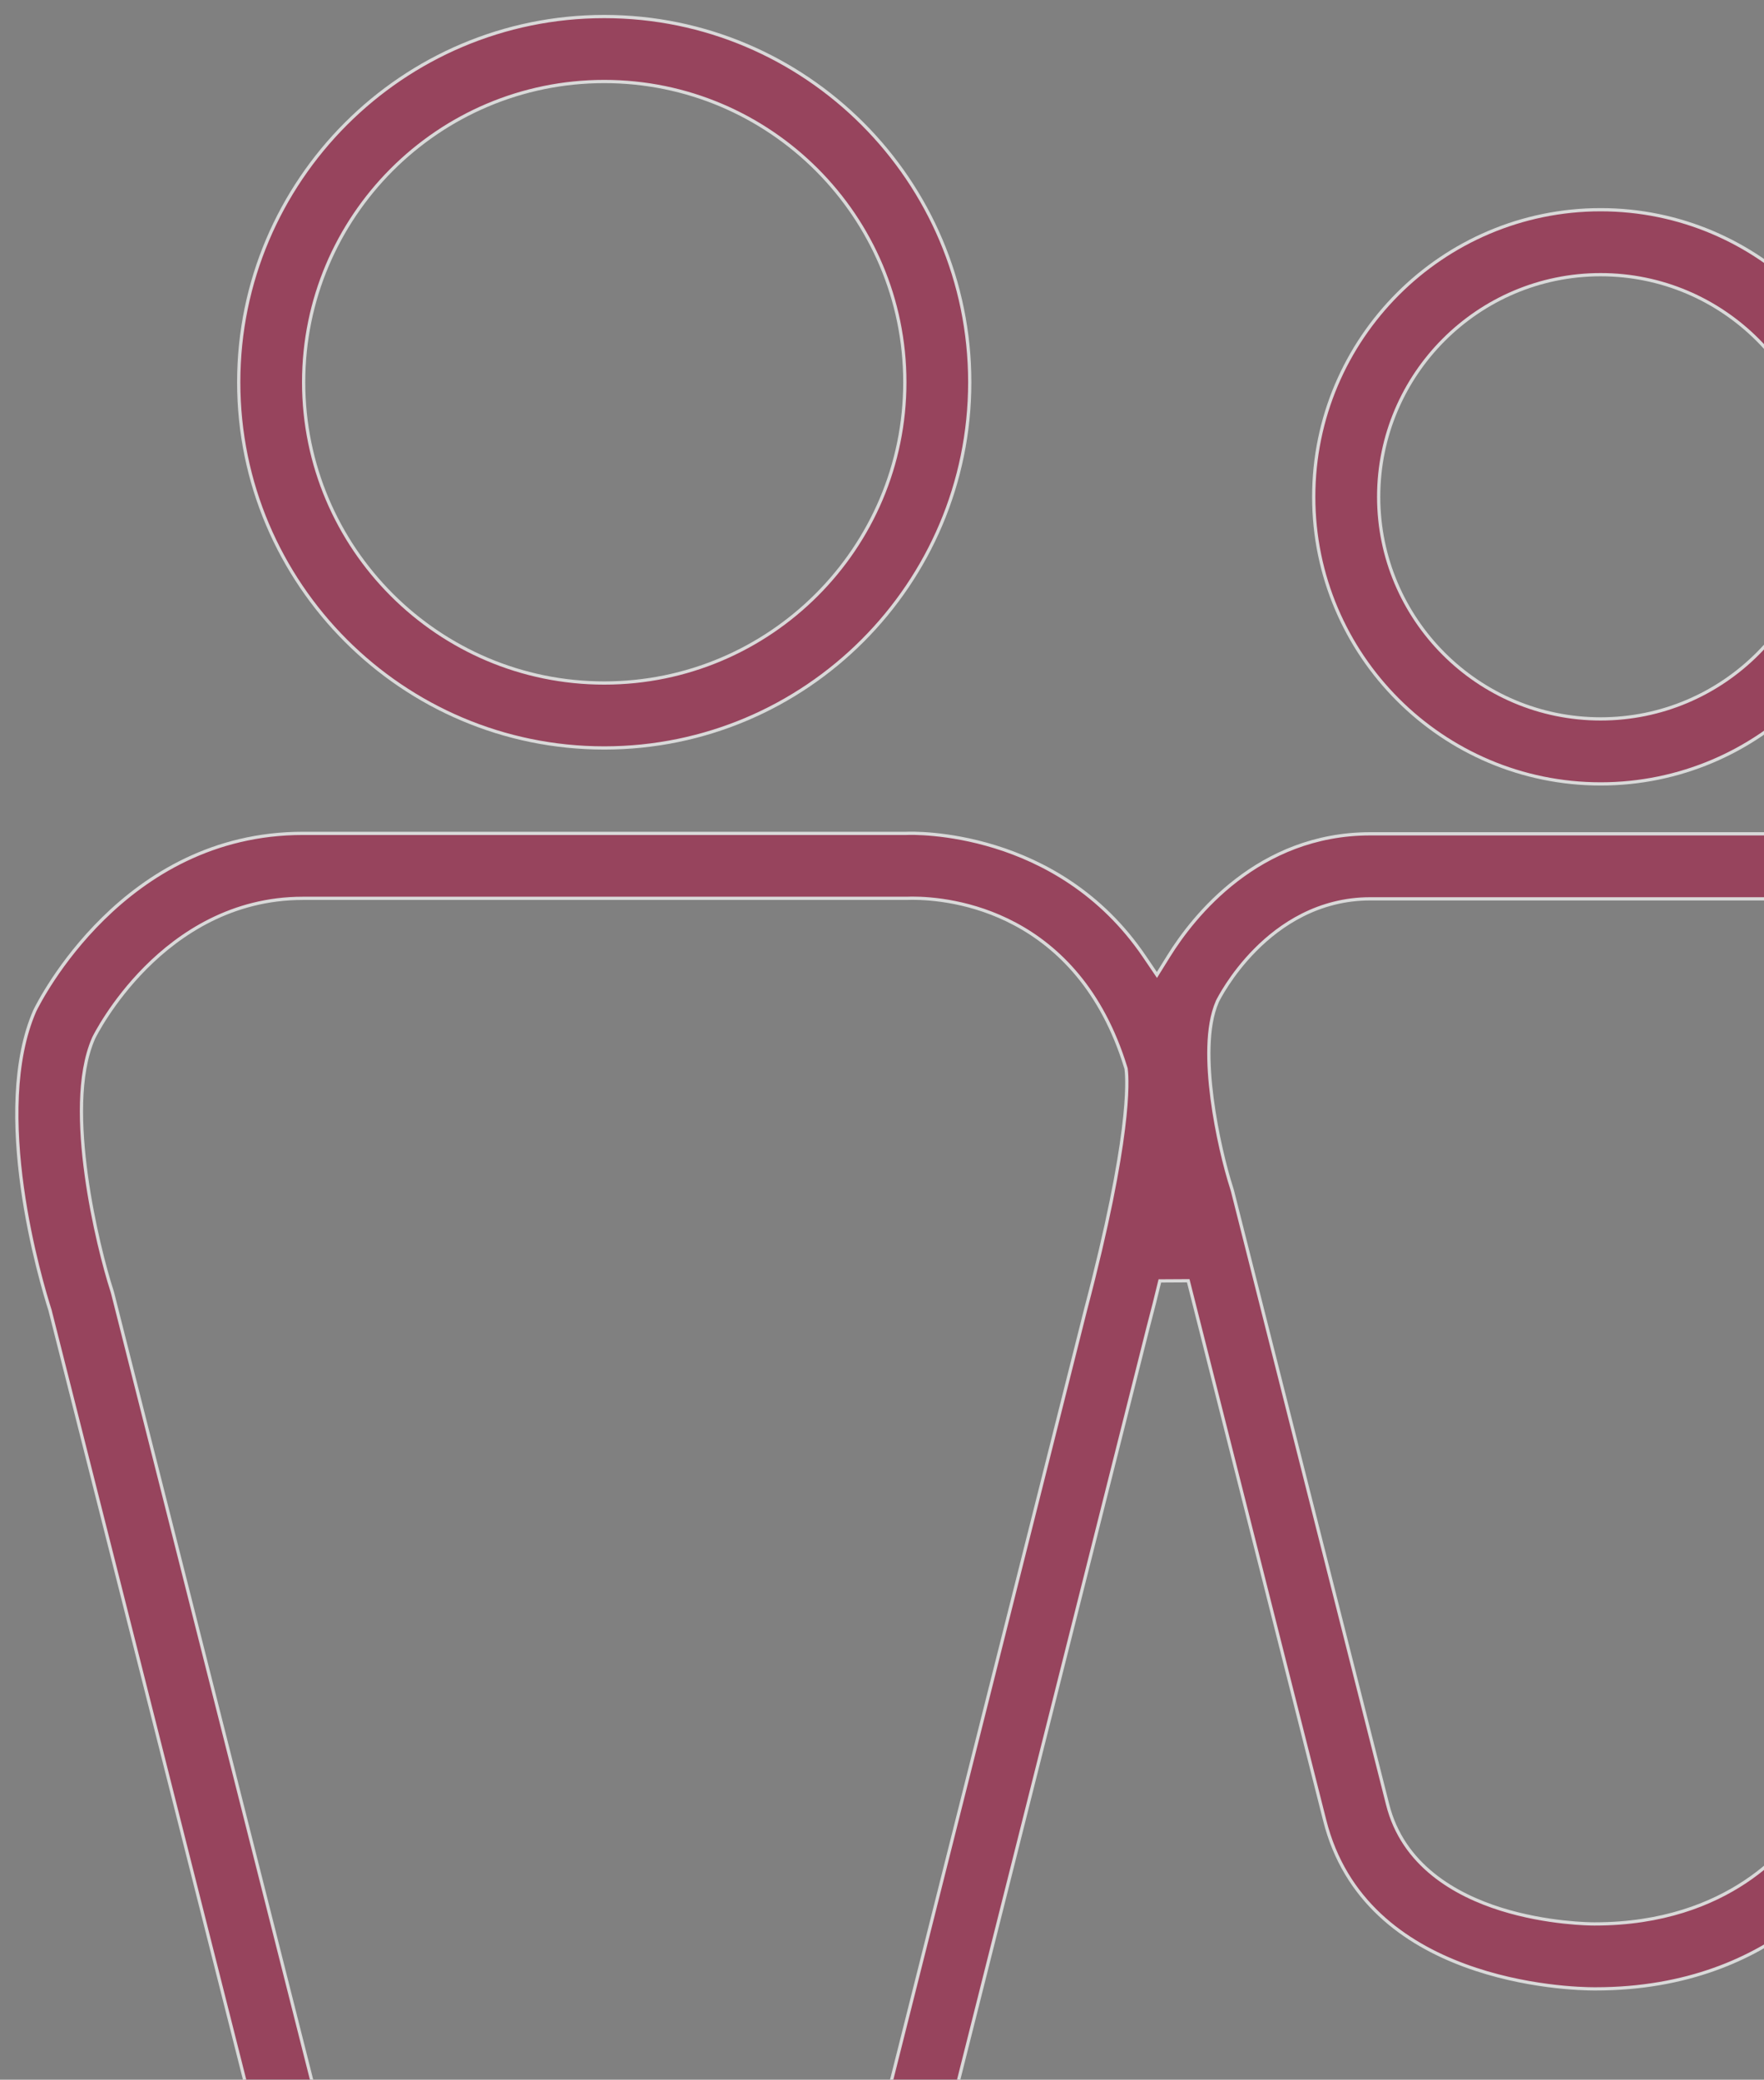 <svg width="543" height="640" viewBox="0 0 543 640" fill="none" xmlns="http://www.w3.org/2000/svg">
<rect x="0" y="0" width="543" height="640" fill="#808080" stroke="none"/>
<g opacity="0.7">
<path d="M73.484 117.622V117.621C73.484 55.586 123.963 5.089 186.007 5.089C248.025 5.089 298.511 55.574 298.511 117.621C298.511 179.67 248.038 230.173 186.007 230.173C123.963 230.173 73.478 179.677 73.484 117.622ZM278.528 117.625C278.528 66.599 237.023 25.082 186.007 25.082C134.966 25.082 93.467 66.599 93.467 117.625C93.467 168.669 134.978 210.186 186.007 210.186C237.024 210.186 278.528 168.663 278.528 117.625Z" fill="#A12B4E" stroke="white"/>
<path d="M563.609 256.592H563.722L563.836 256.587C564.748 256.541 577.937 256.084 592.858 262.496C607.539 268.804 624.079 281.817 632.309 309.114L632.314 309.147L632.413 309.462C633.012 311.373 633.787 316.185 632.773 326.6C631.767 336.938 629.03 352.497 622.893 375.711L622.887 375.732L622.882 375.753L573.637 569.571C570.997 574.242 547.863 612.046 491.145 612.046H490.741C487.194 612.046 469.333 611.666 450.846 604.823C432.419 598.003 413.981 585.032 407.753 560.105L407.75 560.092L365.766 394.135L357.028 394.184C355.937 398.713 354.759 403.406 353.414 408.48L353.406 408.507L353.4 408.534L290.087 659.916L289.523 660.976L289.517 660.987L289.51 660.999C288.591 662.751 259.974 715.493 183.961 715.493H183.421C178.88 715.493 156.184 715.018 132.695 706.412C109.258 697.826 85.678 681.426 77.794 649.865L77.791 649.852L15.418 403.289L15.384 403.153L15.341 403.02C14.069 399.045 9.413 383.771 6.866 365.476C4.299 347.034 4.004 326.365 10.702 311.046C11.45 309.505 18.259 295.947 31.713 282.723C45.354 269.314 65.594 256.458 93.199 256.458H278.896H279.005L279.114 256.453C280.921 256.365 325.53 254.974 352.241 294.303L356.129 300.029L359.784 294.151C367.335 282.01 387.292 256.592 421.808 256.592H563.609ZM334.053 403.474L334.121 403.202C348.177 349.943 347.065 332.393 346.668 329.201L346.62 328.81L346.504 328.434C339.184 304.62 325.771 291.468 312.499 284.37C299.37 277.349 286.687 276.411 280.806 276.411H280.751L280.696 276.412L279.106 276.451H93.188C71.434 276.451 55.338 287.262 44.832 297.805C34.344 308.33 29.091 318.904 28.872 319.357L28.836 319.432L28.803 319.507C26.318 325.171 25.304 332.127 25.107 339.282C24.91 346.496 25.537 354.24 26.559 361.671C28.594 376.465 32.251 390.422 34.459 397.223L34.687 398.009L97.167 644.969C97.168 644.972 97.168 644.974 97.169 644.977C103.437 670.045 123.874 682.614 142.651 688.88C157.286 693.765 171.529 695.054 178.913 695.386V705.492L187.912 705.584L188.119 695.428C242.494 693.716 266.279 660.62 270.943 653.152L271.317 652.552L271.49 651.867L334.053 403.474ZM555.866 560L603.524 370.765L603.527 370.765C613.74 332.102 613.435 318.329 613.184 315.284L613.143 314.785L612.993 314.307C607.608 297.128 597.861 287.55 588.171 282.367C578.62 277.258 569.432 276.575 565.152 276.575H565.103L565.055 276.576L563.85 276.602H421.807C405.861 276.602 394.077 284.586 386.442 292.277C382.614 296.133 379.752 299.986 377.834 302.895C376.873 304.353 376.142 305.584 375.64 306.474C375.389 306.919 375.194 307.28 375.057 307.541C374.921 307.798 374.83 307.981 374.84 307.961L374.779 308.081L374.725 308.204C372.982 312.179 372.286 317.09 372.14 322.088C371.991 327.155 372.4 332.669 373.102 338.059C374.499 348.78 377.111 359.41 379.173 365.762L379.401 366.555L427.121 555.218C427.121 555.218 427.122 555.219 427.122 555.22C431.826 574.05 448.044 583.145 462.082 587.534C476.243 591.961 489.521 592.06 490.727 592.06H490.909C532.697 592.06 551.192 567.687 555.284 561.34L555.686 560.718L555.866 560Z" fill="#A12B4E" stroke="white"/>
<path d="M581.047 152.894C581.047 201.593 541.42 241.236 492.714 241.236C444.022 241.236 404.395 201.594 404.395 152.894C404.395 104.18 444.016 64.538 492.714 64.538C541.413 64.538 581.047 104.174 581.047 152.894ZM561.057 152.887C561.057 115.191 530.411 84.528 492.714 84.528C455.037 84.528 424.385 115.191 424.385 152.887C424.385 190.569 455.023 221.232 492.714 221.232C530.402 221.232 561.057 190.585 561.057 152.887Z" fill="#A12B4E" stroke="white"/>
</g>
</svg>
